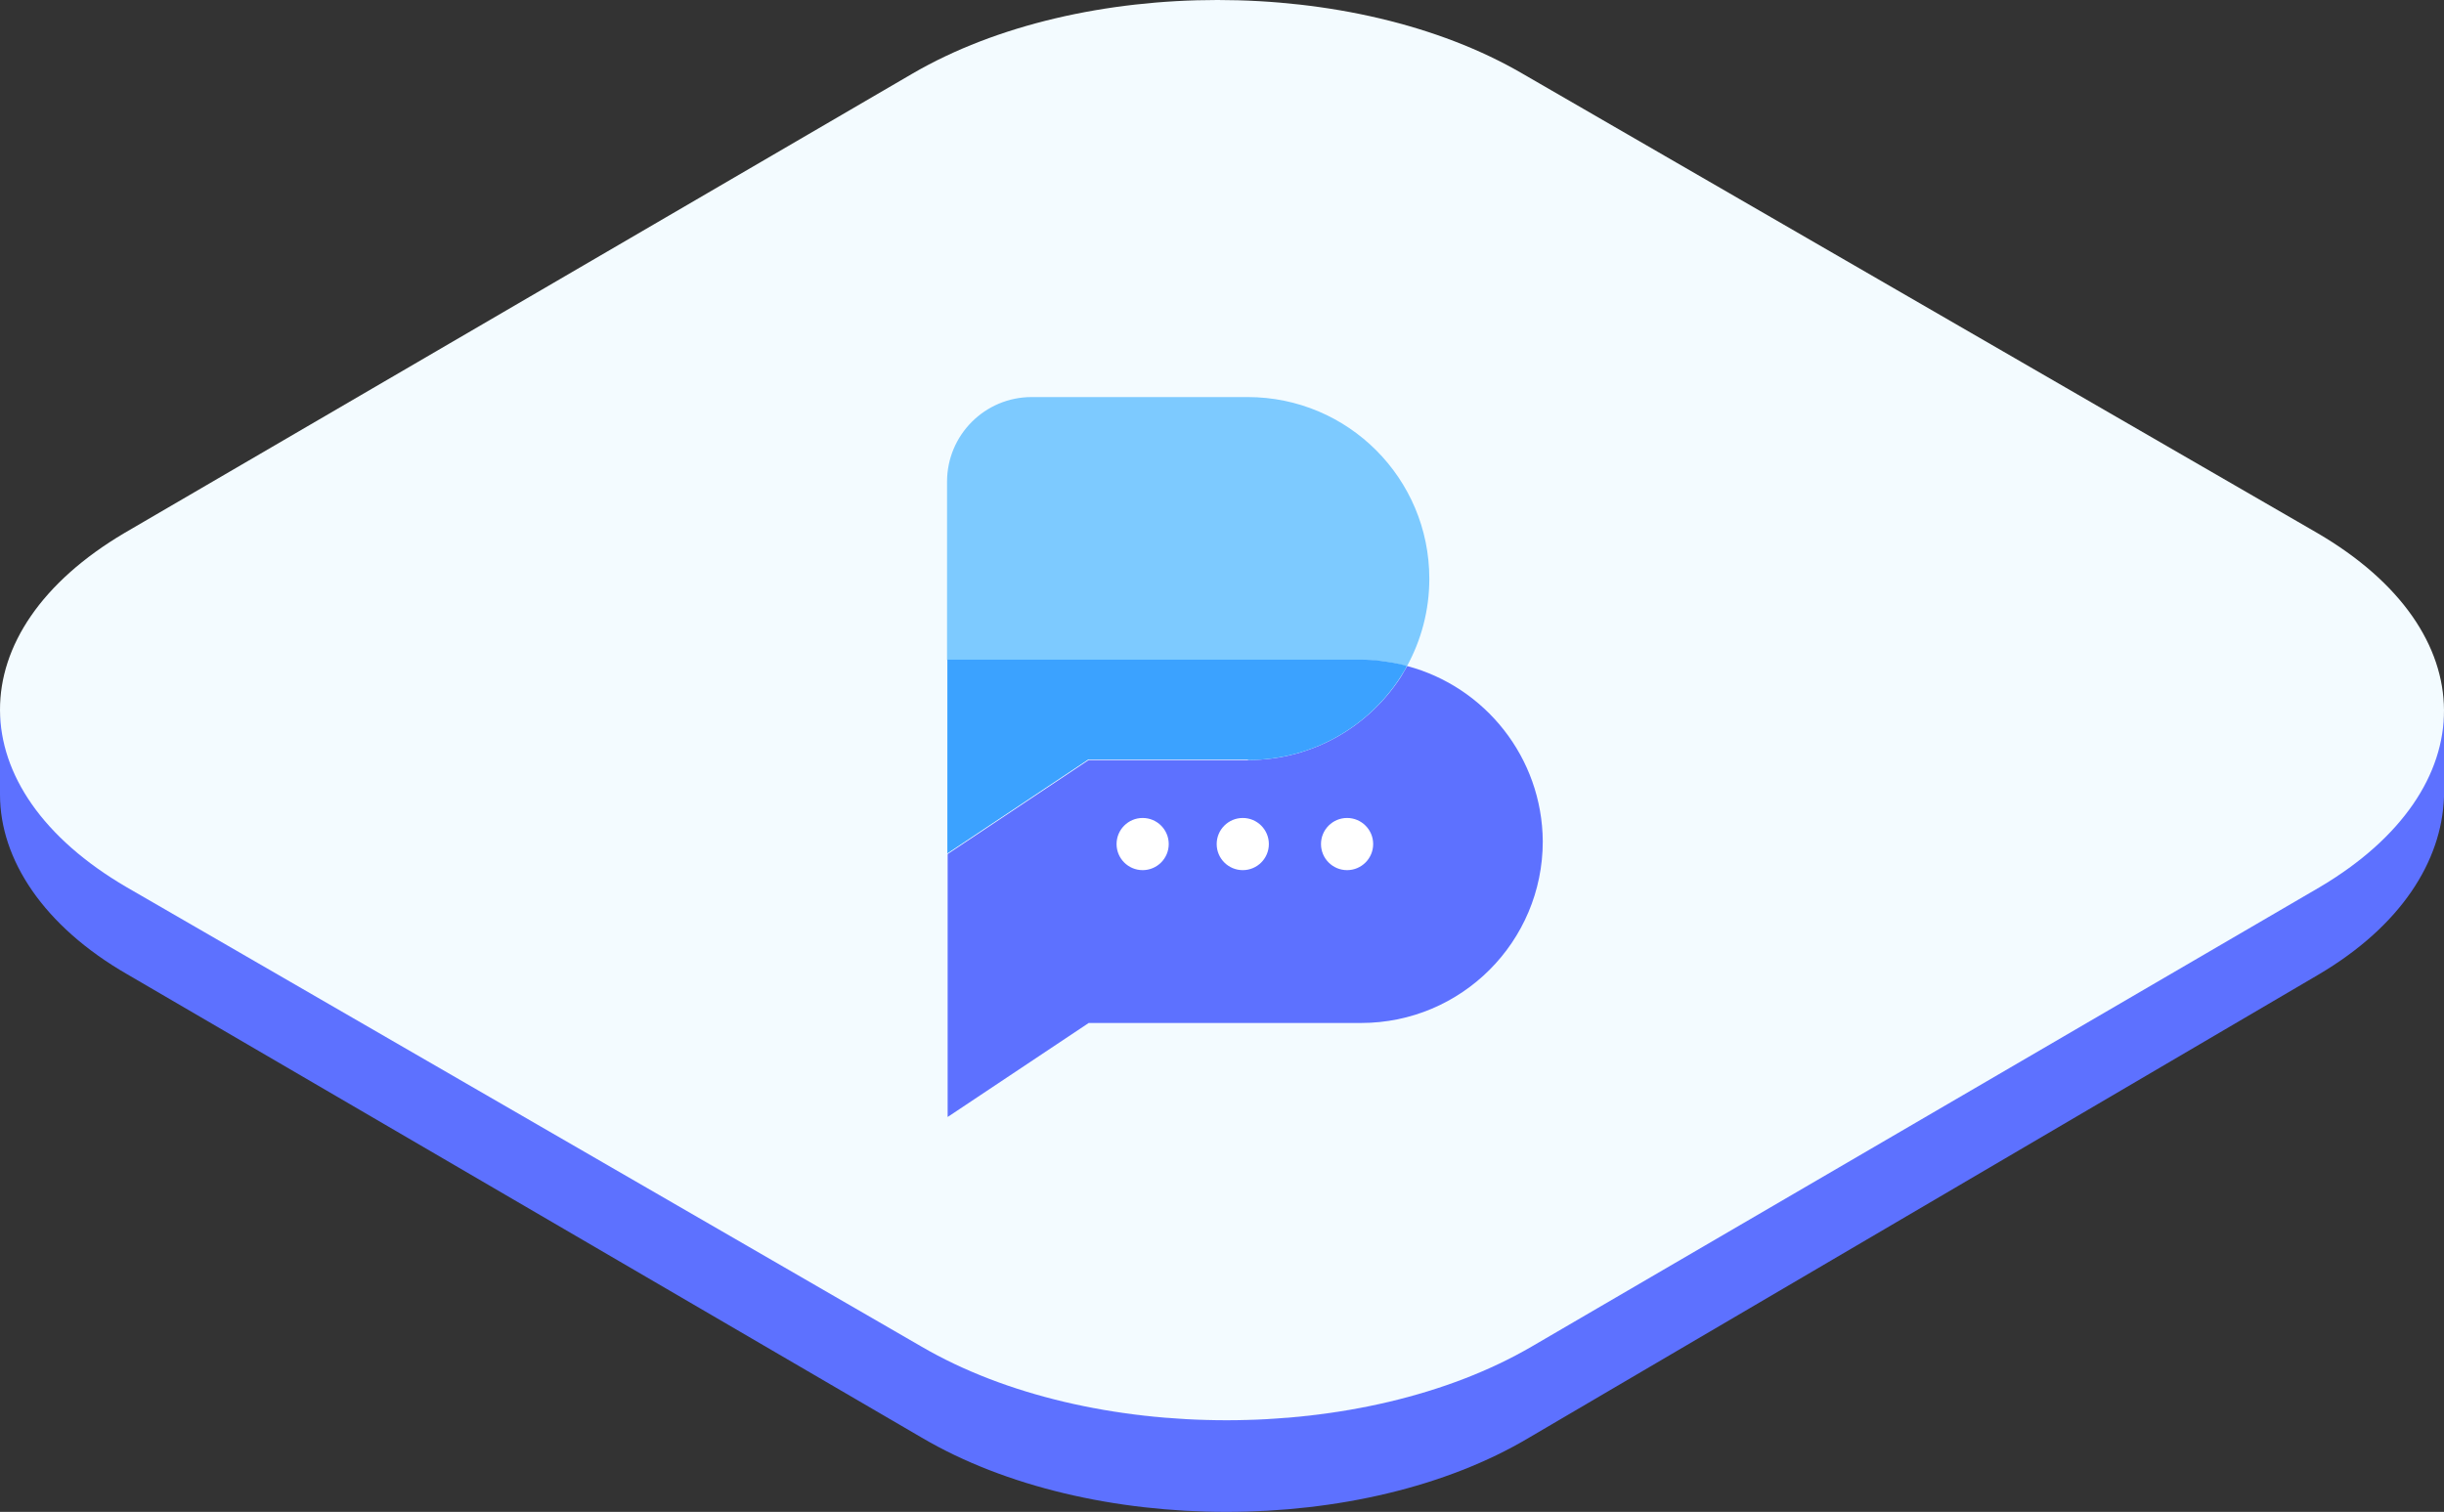 <svg width="160" height="99" viewBox="0 0 160 99" fill="none" xmlns="http://www.w3.org/2000/svg">
<rect x="0" y="0" width="160" height="99" fill="#333333" stroke="none"/>
<path d="M151.806 57.769L100.261 88.098C89.237 94.587 71.359 94.587 60.335 88.098L8.343 57.769C2.831 54.45 0 50.225 0 46V52.036C0 56.261 2.831 60.636 8.343 63.805L60.335 94.134C71.359 100.622 89.237 100.622 100.112 94.134L151.806 63.805C157.169 60.636 159.851 56.411 160 52.187V46.151C160 50.376 157.169 54.601 151.806 57.769Z" fill="#5D71FF"/>
<path d="M151.707 34.903C162.739 41.337 162.739 51.663 151.856 58.097L100.275 88.174C89.243 94.609 71.353 94.609 60.322 88.174L8.293 58.097C-2.739 51.663 -2.739 41.337 8.144 34.903L59.725 4.826C70.757 -1.609 88.647 -1.609 99.678 4.826L151.707 34.903Z" fill="#F3FBFF"/>
<path d="M92.123 43.613C91.984 43.852 91.845 44.09 91.706 44.328C89.581 47.605 85.908 49.769 81.718 49.769H71.273L62.039 55.925V61.505V66.986V73.141L71.273 66.986H89.105C95.678 66.986 101 61.664 101 55.091C100.96 49.59 97.207 44.964 92.123 43.613Z" fill="#5D71FF"/>
<path d="M91.687 43.514C91.826 43.554 91.965 43.594 92.104 43.633C93.037 41.926 93.573 39.98 93.573 37.895C93.573 31.322 88.252 26 81.679 26H67.54C64.482 26 62 28.482 62 31.54V43.217H89.066C89.979 43.217 90.853 43.316 91.687 43.514Z" fill="#7DCAFF"/>
<path d="M81.698 49.768C85.888 49.768 89.582 47.604 91.687 44.327C91.826 44.089 91.984 43.87 92.104 43.612C91.965 43.573 91.826 43.533 91.687 43.493C90.853 43.315 89.979 43.195 89.066 43.195H62.02V43.453V44.01V44.268V48.934V49.748V55.07V55.884L71.253 49.728H81.698V49.768Z" fill="#3BA2FF"/>
<path d="M74.805 56.978C75.749 56.978 76.513 56.213 76.513 55.27C76.513 54.327 75.749 53.562 74.805 53.562C73.862 53.562 73.098 54.327 73.098 55.27C73.098 56.213 73.862 56.978 74.805 56.978Z" fill="white"/>
<path d="M81.36 56.978C82.303 56.978 83.068 56.213 83.068 55.27C83.068 54.327 82.303 53.562 81.36 53.562C80.417 53.562 79.652 54.327 79.652 55.27C79.652 56.213 80.417 56.978 81.36 56.978Z" fill="white"/>
<path d="M88.188 56.978C89.131 56.978 89.896 56.213 89.896 55.27C89.896 54.327 89.131 53.562 88.188 53.562C87.245 53.562 86.481 54.327 86.481 55.27C86.481 56.213 87.245 56.978 88.188 56.978Z" fill="white"/>
</svg>
